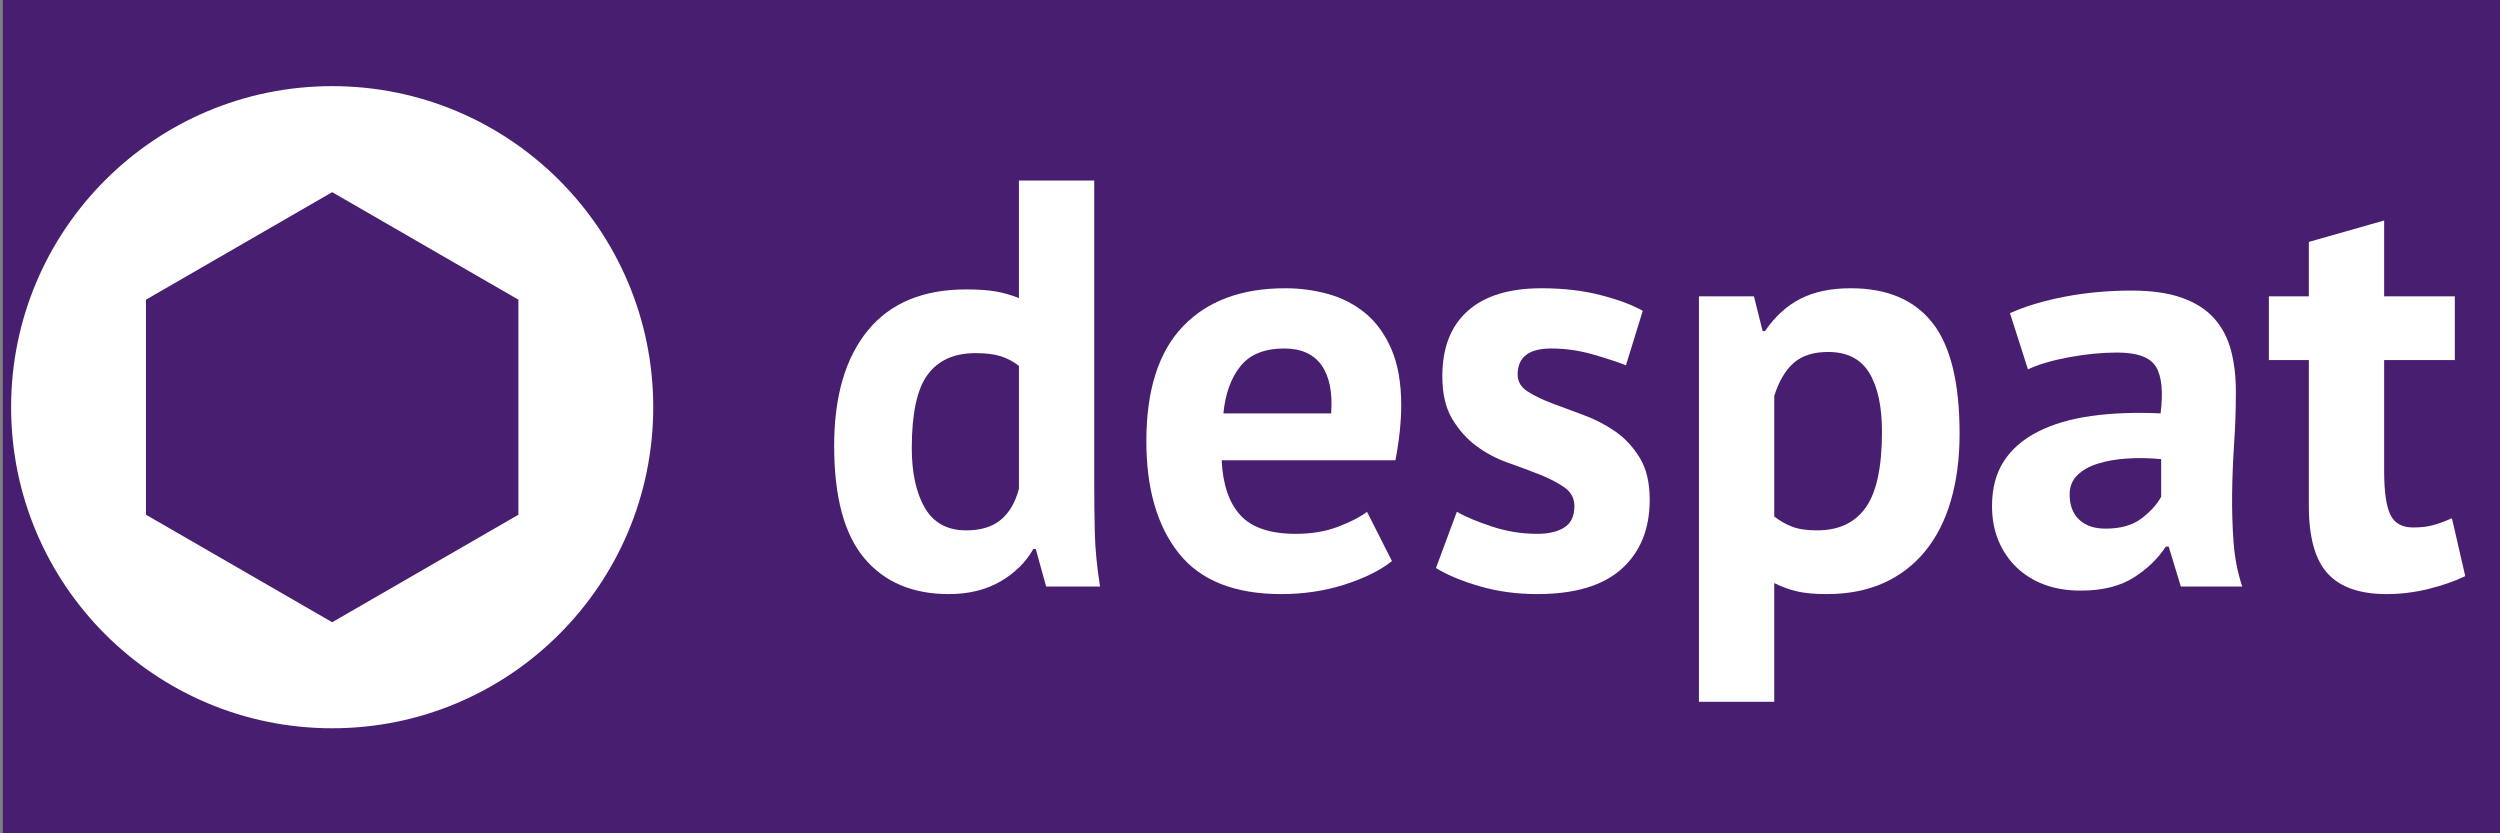 <?xml version="1.0" encoding="utf-8"?>
<!-- Generator: Adobe Illustrator 16.0.0, SVG Export Plug-In . SVG Version: 6.00 Build 0)  -->
<!DOCTYPE svg PUBLIC "-//W3C//DTD SVG 1.1//EN" "http://www.w3.org/Graphics/SVG/1.1/DTD/svg11.dtd">
<svg version="1.1" id="Ebene_1" xmlns="http://www.w3.org/2000/svg" xmlns:xlink="http://www.w3.org/1999/xlink" x="0px" y="0px"
	 width="900px" height="300px" viewBox="0 0 900 300" enable-background="new 0 0 900 300" xml:space="preserve">
<rect x="0" y="0" width="900" height="300" fill="#808080" stroke="none"/>
<rect x="1" fill="#481E70" width="900" height="300"/>
<path fill="#FFFFFF" d="M119.583,31.01C55.749,31.01,4,82.757,4,146.592s51.749,115.584,115.583,115.584
	c63.834,0,115.583-51.749,115.583-115.584S183.417,31.01,119.583,31.01z M186.623,185.298l-67.04,38.706l-67.039-38.706v-77.411
	l67.039-38.705l67.04,38.705V185.298z"/>
<g>
	<path fill="#FFFFFF" d="M393.924,174.252c0,5.839,0.068,11.678,0.208,17.516c0.137,5.839,0.762,12.304,1.876,19.394h-19.393
		l-3.753-13.555h-0.834c-2.783,4.868-6.777,8.794-11.99,11.782c-5.213,2.987-11.364,4.482-18.454,4.482
		c-13.069,0-23.218-4.307-30.444-12.928c-7.23-8.618-10.843-22.104-10.843-40.454c0-17.792,4.03-31.624,12.094-41.496
		c8.061-9.869,19.878-14.805,35.449-14.805c4.307,0,7.852,0.244,10.634,0.729c2.779,0.489,5.559,1.287,8.341,2.398v-42.33h27.108
		V174.252z M347.84,190.934c5.281,0,9.452-1.283,12.511-3.857c3.056-2.57,5.213-6.288,6.464-11.156v-44.207
		c-1.949-1.528-4.102-2.675-6.464-3.441c-2.366-0.762-5.422-1.146-9.175-1.146c-7.647,0-13.381,2.574-17.203,7.715
		c-3.825,5.145-5.734,13.971-5.734,26.482c0,8.898,1.564,16.057,4.692,21.479C336.059,188.223,341.027,190.934,347.84,190.934z"/>
	<path fill="#FFFFFF" d="M501.102,201.985c-4.17,3.337-9.836,6.151-16.994,8.445c-7.162,2.294-14.772,3.44-22.834,3.44
		c-16.822,0-29.125-4.9-36.908-14.7c-7.787-9.801-11.677-23.251-11.677-40.35c0-18.35,4.379-32.112,13.137-41.288
		c8.758-9.175,21.061-13.763,36.909-13.763c5.281,0,10.426,0.697,15.431,2.085c5.005,1.391,9.452,3.685,13.346,6.881
		c3.891,3.199,7.018,7.507,9.384,12.928c2.362,5.422,3.545,12.166,3.545,20.227c0,2.919-0.177,6.047-0.521,9.383
		c-0.349,3.337-0.87,6.812-1.564,10.426h-62.557c0.417,8.759,2.675,15.362,6.776,19.811c4.1,4.45,10.739,6.672,19.915,6.672
		c5.698,0,10.807-0.866,15.326-2.606c4.516-1.736,7.956-3.509,10.322-5.317L501.102,201.985z M462.316,125.458
		c-7.09,0-12.339,2.121-15.744,6.36c-3.407,4.242-5.457,9.905-6.151,16.995h38.786c0.554-7.507-0.593-13.274-3.44-17.308
		C472.915,127.475,468.432,125.458,462.316,125.458z"/>
	<path fill="#FFFFFF" d="M566.785,182.176c0-2.779-1.183-5.005-3.545-6.673c-2.365-1.668-5.284-3.196-8.758-4.587
		c-3.477-1.389-7.298-2.815-11.469-4.275c-4.17-1.459-7.995-3.473-11.469-6.047c-3.477-2.57-6.396-5.839-8.758-9.801
		c-2.365-3.962-3.545-9.07-3.545-15.326c0-10.286,3.057-18.142,9.175-23.563c6.116-5.422,14.942-8.133,26.482-8.133
		c7.924,0,15.082,0.834,21.479,2.502c6.393,1.668,11.396,3.545,15.014,5.63l-6.048,19.601c-3.199-1.251-7.229-2.571-12.094-3.962
		c-4.868-1.388-9.801-2.085-14.806-2.085c-8.063,0-12.094,3.128-12.094,9.384c0,2.502,1.179,4.519,3.545,6.047
		c2.361,1.532,5.281,2.955,8.758,4.275c3.473,1.323,7.298,2.747,11.469,4.274c4.17,1.531,7.992,3.513,11.469,5.943
		c3.473,2.434,6.393,5.598,8.758,9.487c2.362,3.894,3.545,8.898,3.545,15.014c0,10.566-3.372,18.872-10.113,24.919
		c-6.744,6.047-16.858,9.07-30.34,9.07c-7.37,0-14.284-0.938-20.748-2.814c-6.465-1.877-11.714-4.066-15.744-6.568l7.507-20.228
		c3.196,1.809,7.436,3.581,12.72,5.317c5.282,1.74,10.703,2.606,16.266,2.606c4.03,0,7.262-0.762,9.696-2.293
		C565.567,188.363,566.785,185.793,566.785,182.176z"/>
	<path fill="#FFFFFF" d="M611.617,106.69h19.81l3.128,12.512h0.834c3.613-5.282,7.889-9.175,12.824-11.678
		c4.933-2.502,10.947-3.753,18.037-3.753c13.065,0,22.866,4.138,29.402,12.407c6.532,8.272,9.801,21.582,9.801,39.932
		c0,8.898-1.043,16.927-3.128,24.085c-2.086,7.161-5.181,13.241-9.279,18.245c-4.103,5.005-9.106,8.83-15.014,11.469
		c-5.91,2.64-12.688,3.962-20.331,3.962c-4.311,0-7.855-0.312-10.635-0.938c-2.782-0.626-5.562-1.636-8.341-3.024v42.748h-27.108
		V106.69z M658.118,126.709c-5.285,0-9.42,1.323-12.407,3.962c-2.991,2.642-5.317,6.604-6.985,11.886v43.373
		c1.945,1.531,4.065,2.746,6.359,3.648c2.294,0.906,5.317,1.355,9.071,1.355c7.783,0,13.622-2.743,17.516-8.236
		c3.891-5.49,5.839-14.561,5.839-27.212c0-9.175-1.531-16.265-4.588-21.27C669.863,129.211,664.928,126.709,658.118,126.709z"/>
	<path fill="#FFFFFF" d="M723.594,112.738c5.558-2.502,12.162-4.483,19.81-5.943c7.644-1.46,15.639-2.189,23.979-2.189
		c7.227,0,13.274,0.87,18.142,2.606c4.864,1.74,8.723,4.206,11.573,7.402c2.848,3.2,4.864,7.021,6.047,11.469
		c1.18,4.451,1.772,9.456,1.772,15.014c0,6.119-0.208,12.271-0.625,18.454c-0.417,6.188-0.662,12.271-0.73,18.246
		c-0.071,5.979,0.104,11.781,0.521,17.412c0.417,5.63,1.46,10.947,3.128,15.952h-22.104l-4.379-14.389h-1.043
		c-2.782,4.311-6.64,8.028-11.572,11.156c-4.937,3.128-11.297,4.691-19.08,4.691c-4.868,0-9.247-0.729-13.137-2.189
		c-3.894-1.46-7.23-3.545-10.01-6.256c-2.782-2.711-4.936-5.906-6.464-9.592c-1.531-3.682-2.294-7.819-2.294-12.407
		c0-6.393,1.424-11.781,4.274-16.16c2.848-4.379,6.95-7.924,12.304-10.635c5.35-2.711,11.745-4.588,19.184-5.63
		c7.436-1.043,15.744-1.355,24.919-0.938c0.971-7.784,0.417-13.378-1.668-16.787c-2.086-3.405-6.745-5.108-13.972-5.108
		c-5.422,0-11.156,0.557-17.203,1.668c-6.047,1.114-11.02,2.574-14.909,4.379L723.594,112.738z M758,190.309
		c5.421,0,9.729-1.216,12.928-3.649c3.196-2.431,5.559-5.037,7.09-7.819v-13.555c-4.311-0.417-8.445-0.485-12.407-0.208
		c-3.962,0.28-7.474,0.905-10.53,1.877c-3.06,0.974-5.493,2.365-7.298,4.17c-1.809,1.809-2.711,4.103-2.711,6.882
		c0,3.894,1.146,6.917,3.44,9.07C750.806,189.233,753.966,190.309,758,190.309z"/>
	<path fill="#FFFFFF" d="M816.801,106.69h14.388V87.089l27.108-7.715v27.316h25.439v22.938h-25.439v40.036
		c0,7.23,0.729,12.407,2.189,15.535c1.459,3.128,4.203,4.692,8.236,4.692c2.779,0,5.178-0.277,7.194-0.834
		c2.014-0.555,4.274-1.389,6.776-2.503l4.797,20.853c-3.754,1.809-8.133,3.336-13.138,4.588c-5.004,1.251-10.08,1.876-15.222,1.876
		c-9.592,0-16.649-2.47-21.165-7.402c-4.52-4.933-6.777-13.032-6.777-24.293v-52.548h-14.388V106.69z"/>
</g>
<g>
</g>
<g>
</g>
<g>
</g>
<g>
</g>
<g>
</g>
<g>
</g>
<g>
</g>
<g>
</g>
<g>
</g>
<g>
</g>
<g>
</g>
<g>
</g>
<g>
</g>
<g>
</g>
<g>
</g>
</svg>
